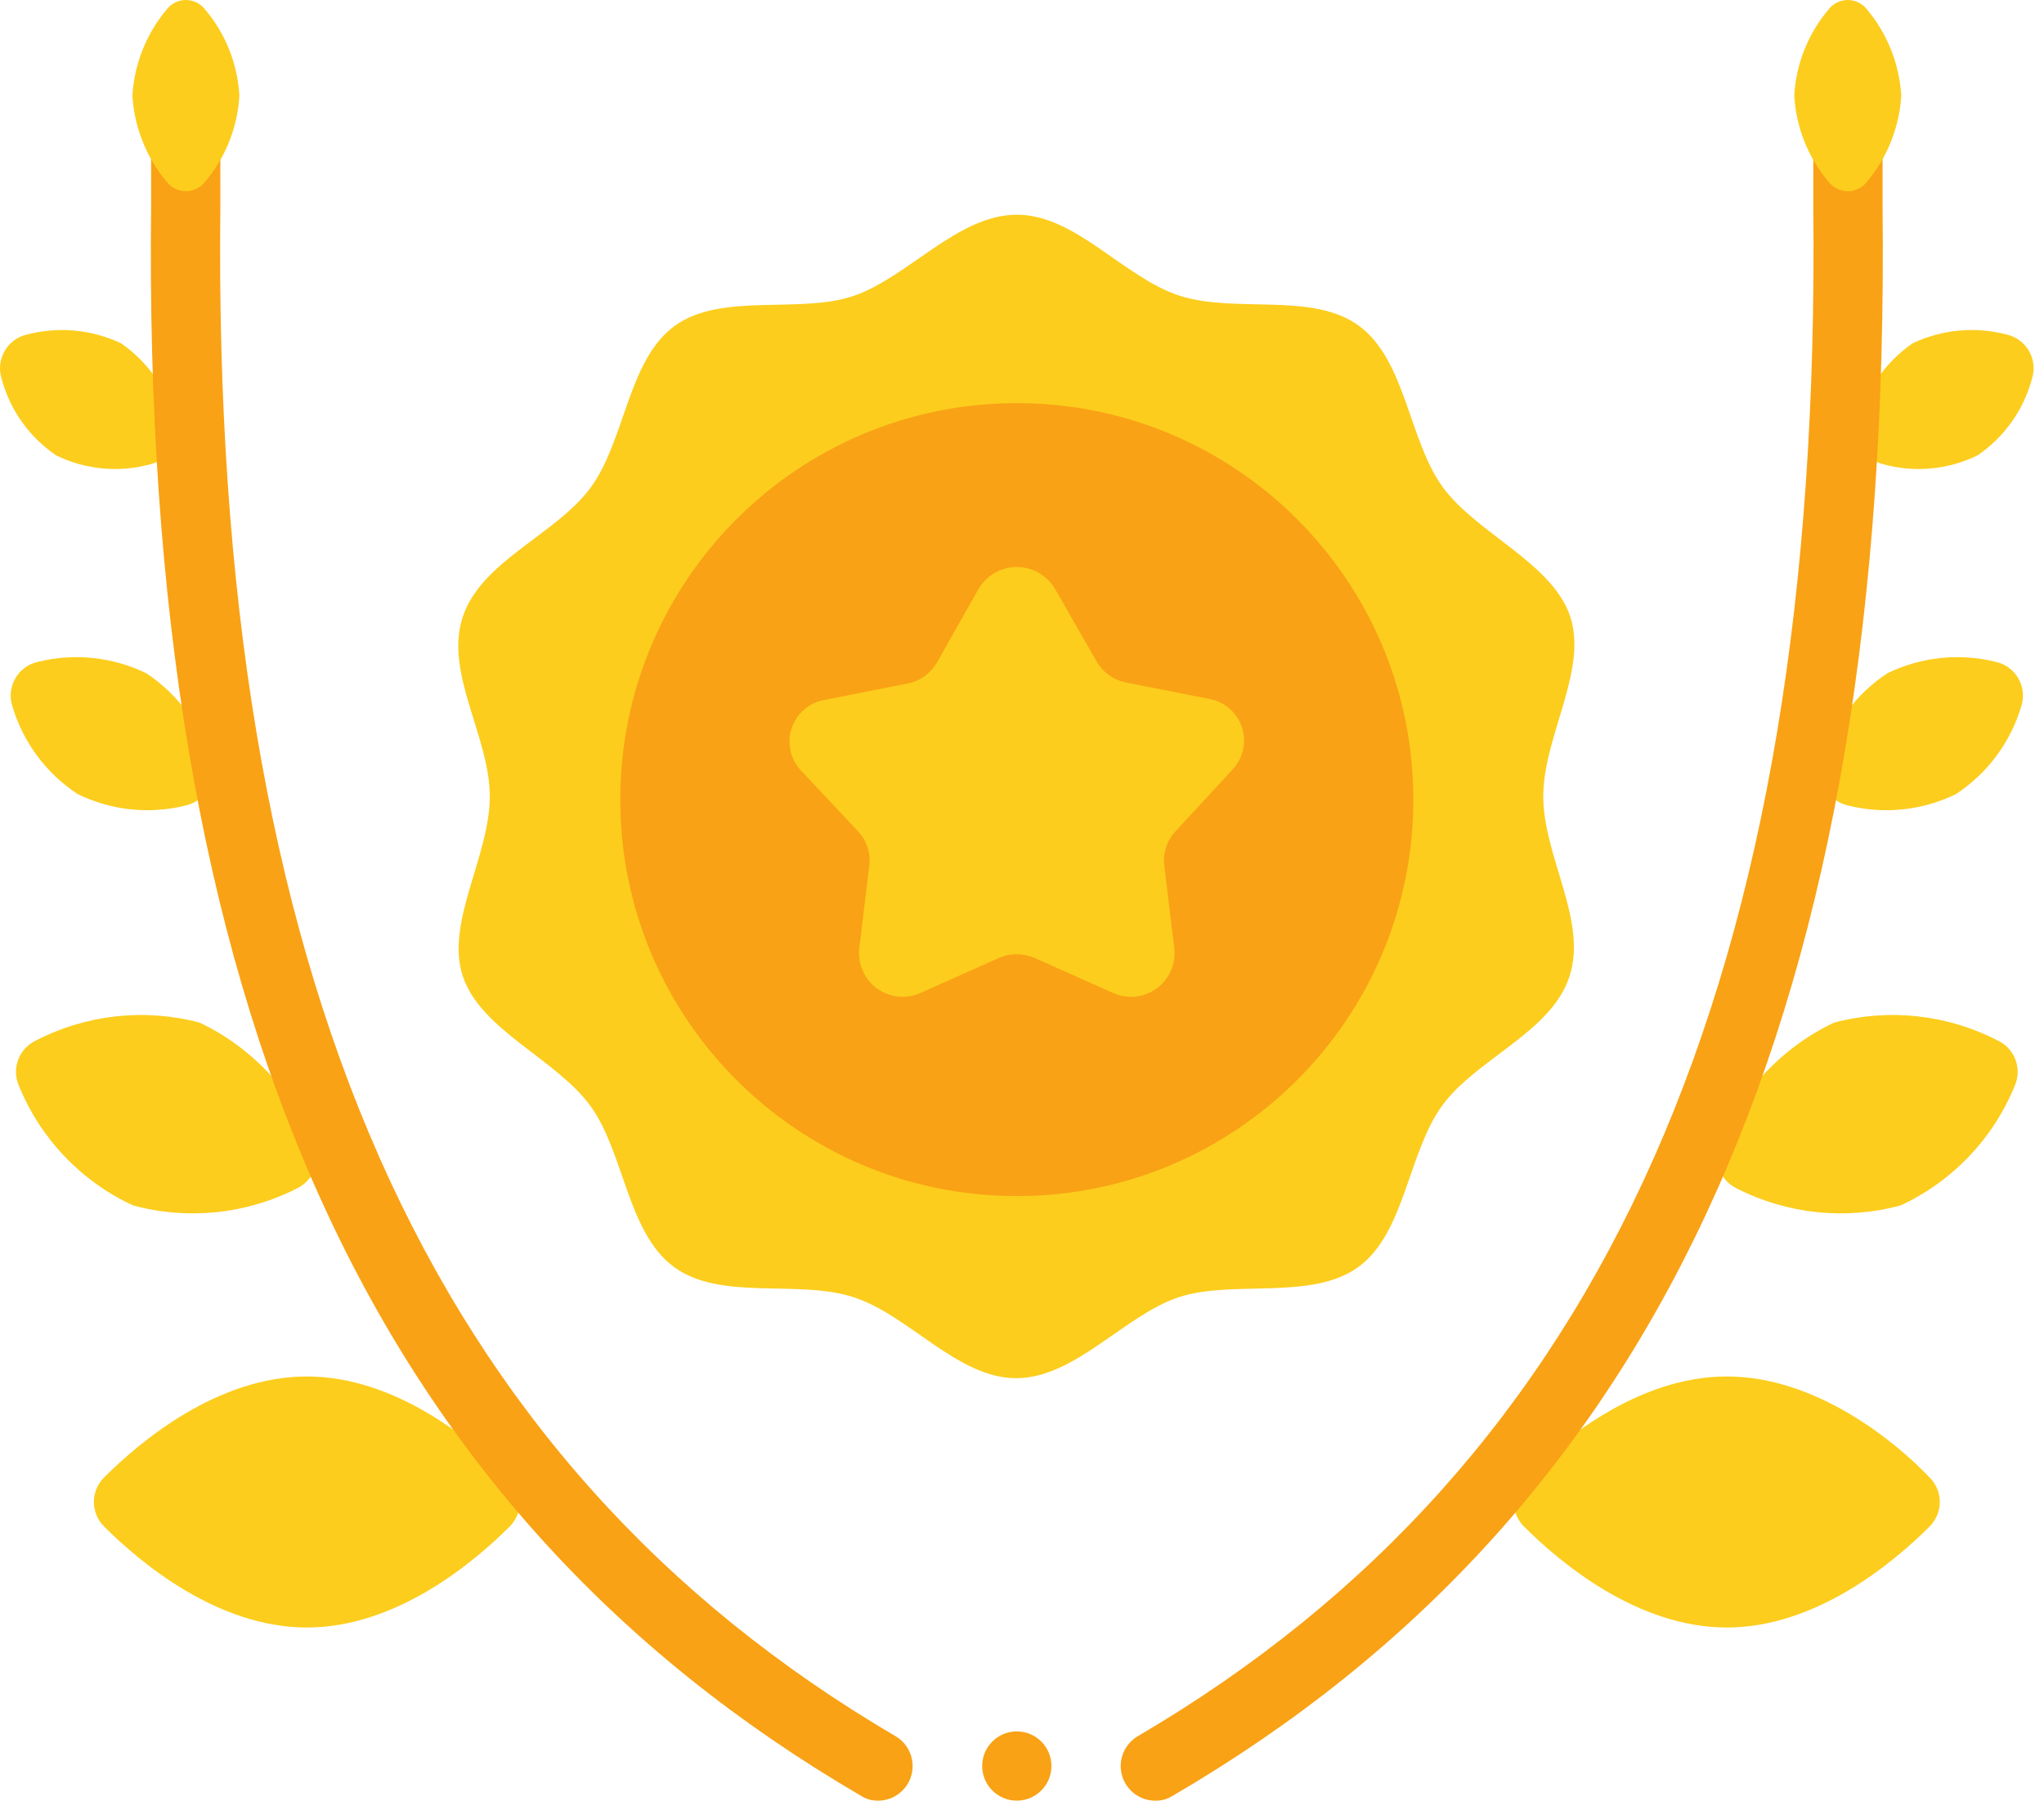 <svg width="166" height="147" viewBox="0 0 166 147" fill="none" xmlns="http://www.w3.org/2000/svg">
<path d="M82.578 146.25C84.131 146.25 85.391 144.991 85.391 143.438C85.391 141.884 84.131 140.625 82.578 140.625C81.025 140.625 79.766 141.884 79.766 143.438C79.766 144.991 81.025 146.25 82.578 146.25Z" fill="#F9A215"/>
<path d="M125.334 64.688C125.334 59.822 128.962 54.45 127.527 50.091C126.093 45.731 119.934 43.341 117.177 39.572C114.421 35.803 114.168 29.25 110.371 26.466C106.574 23.681 100.331 25.481 95.802 24.019C91.274 22.556 87.365 17.438 82.584 17.438C77.802 17.438 73.752 22.5 69.365 24.019C64.978 25.538 58.593 23.709 54.796 26.466C50.999 29.222 50.774 35.747 47.99 39.572C45.206 43.397 39.102 45.534 37.584 50.091C36.065 54.647 39.778 59.822 39.778 64.688C39.778 69.553 36.149 74.925 37.584 79.284C39.018 83.644 45.178 86.034 47.934 89.803C50.69 93.572 50.943 100.125 54.74 102.909C58.537 105.694 64.781 103.894 69.309 105.356C73.837 106.819 77.746 111.937 82.528 111.937C87.309 111.937 91.359 106.791 95.746 105.356C100.134 103.922 106.518 105.666 110.315 102.909C114.112 100.153 114.337 93.628 117.121 89.803C119.906 85.978 126.009 83.841 127.471 79.284C128.934 74.728 125.334 69.553 125.334 64.688Z" fill="#FCCD1D"/>
<path d="M82.578 97.148C100.363 97.148 114.781 82.731 114.781 64.945C114.781 47.16 100.363 32.742 82.578 32.742C64.793 32.742 50.375 47.16 50.375 64.945C50.375 82.731 64.793 97.148 82.578 97.148Z" fill="#F9A215"/>
<path d="M85.671 47.814L89.074 53.748C89.329 54.184 89.674 54.559 90.087 54.85C90.499 55.141 90.969 55.341 91.464 55.436L98.299 56.786C98.887 56.907 99.433 57.181 99.882 57.579C100.331 57.977 100.668 58.487 100.859 59.056C101.05 59.626 101.088 60.235 100.969 60.824C100.85 61.412 100.579 61.96 100.183 62.411L95.486 67.501C95.131 67.871 94.864 68.316 94.703 68.802C94.543 69.289 94.493 69.805 94.558 70.314L95.374 77.064C95.436 77.685 95.333 78.311 95.075 78.88C94.817 79.448 94.414 79.938 93.906 80.301C93.398 80.663 92.803 80.885 92.182 80.944C91.56 81.003 90.934 80.896 90.368 80.636L84.067 77.823C83.598 77.614 83.091 77.506 82.577 77.506C82.063 77.506 81.555 77.614 81.086 77.823L74.786 80.636C74.219 80.896 73.593 81.003 72.972 80.944C72.351 80.885 71.756 80.663 71.248 80.301C70.74 79.938 70.337 79.448 70.079 78.88C69.821 78.311 69.718 77.685 69.78 77.064L70.596 70.314C70.661 69.805 70.611 69.289 70.451 68.802C70.29 68.316 70.022 67.871 69.668 67.501L64.971 62.495C64.574 62.044 64.303 61.497 64.185 60.908C64.066 60.319 64.104 59.71 64.295 59.141C64.486 58.571 64.823 58.062 65.272 57.663C65.721 57.265 66.267 56.991 66.855 56.87L73.689 55.52C74.185 55.425 74.655 55.226 75.067 54.935C75.479 54.644 75.825 54.268 76.08 53.833L79.483 47.814C79.802 47.278 80.255 46.834 80.797 46.525C81.34 46.217 81.953 46.055 82.577 46.055C83.201 46.055 83.814 46.217 84.356 46.525C84.899 46.834 85.352 47.278 85.671 47.814Z" fill="#FCCD1D"/>
<path d="M24.924 132.188C17.668 132.188 11.396 126.928 8.443 123.975C7.919 123.448 7.625 122.735 7.625 121.992C7.625 121.249 7.919 120.536 8.443 120.009C11.396 117.056 17.668 111.797 24.924 111.797C32.18 111.797 38.452 117.056 41.405 120.009C41.929 120.536 42.223 121.249 42.223 121.992C42.223 122.735 41.929 123.448 41.405 123.975C38.452 126.928 32.18 132.188 24.924 132.188Z" fill="#FCCD1D"/>
<path d="M10.806 97.906C6.612 95.963 3.308 92.507 1.553 88.231C1.245 87.559 1.214 86.793 1.466 86.098C1.719 85.403 2.235 84.836 2.903 84.519C7.002 82.397 11.744 81.875 16.206 83.056C20.397 85.045 23.696 88.525 25.459 92.816C25.767 93.488 25.798 94.254 25.546 94.949C25.293 95.644 24.777 96.211 24.109 96.528C19.998 98.619 15.258 99.11 10.806 97.906Z" fill="#FCCD1D"/>
<path d="M6.304 64.495C3.766 62.825 1.894 60.316 1.017 57.407C0.889 57.031 0.842 56.631 0.88 56.236C0.918 55.84 1.039 55.456 1.235 55.111C1.432 54.766 1.7 54.466 2.021 54.231C2.342 53.997 2.709 53.833 3.098 53.751C6.042 53.027 9.146 53.355 11.873 54.679C14.443 56.366 16.32 58.922 17.16 61.879C17.27 62.248 17.302 62.636 17.256 63.019C17.209 63.401 17.084 63.77 16.889 64.103C16.694 64.435 16.433 64.723 16.121 64.951C15.81 65.178 15.455 65.338 15.079 65.423C12.136 66.158 9.028 65.83 6.304 64.495Z" fill="#FCCD1D"/>
<path d="M4.562 36.989C2.372 35.503 0.794 33.276 0.118 30.717C0.008 30.35 -0.026 29.964 0.019 29.583C0.064 29.202 0.187 28.834 0.379 28.502C0.571 28.17 0.829 27.881 1.138 27.652C1.446 27.424 1.797 27.261 2.171 27.174C4.724 26.503 7.432 26.752 9.821 27.877C11.992 29.375 13.558 31.599 14.236 34.149C14.348 34.511 14.384 34.891 14.345 35.267C14.305 35.644 14.19 36.008 14.006 36.339C13.822 36.67 13.574 36.961 13.275 37.193C12.976 37.426 12.634 37.595 12.268 37.692C9.7 38.41 6.957 38.16 4.562 36.989Z" fill="#FCCD1D"/>
<path d="M140.237 132.188C147.493 132.188 153.765 126.928 156.718 123.975C157.242 123.448 157.536 122.735 157.536 121.992C157.536 121.249 157.242 120.536 156.718 120.009C153.905 117.056 147.493 111.797 140.237 111.797C132.98 111.797 126.708 117.056 123.755 120.009C123.232 120.536 122.938 121.249 122.938 121.992C122.938 122.735 123.232 123.448 123.755 123.975C126.708 126.928 132.98 132.188 140.237 132.188Z" fill="#FCCD1D"/>
<path d="M154.354 97.906C158.548 95.963 161.853 92.507 163.607 88.231C163.915 87.559 163.947 86.793 163.694 86.098C163.441 85.403 162.925 84.836 162.257 84.519C158.158 82.397 153.416 81.875 148.954 83.056C144.763 85.045 141.464 88.525 139.701 92.816C139.393 93.488 139.362 94.254 139.615 94.949C139.867 95.644 140.383 96.211 141.051 96.528C145.162 98.619 149.902 99.11 154.354 97.906Z" fill="#FCCD1D"/>
<path d="M158.855 64.495C161.394 62.825 163.265 60.316 164.143 57.407C164.27 57.031 164.317 56.631 164.279 56.236C164.242 55.84 164.12 55.456 163.924 55.111C163.727 54.766 163.459 54.466 163.138 54.231C162.817 53.997 162.45 53.833 162.061 53.751C159.118 53.027 156.013 53.355 153.286 54.679C150.716 56.366 148.839 58.922 147.999 61.879C147.889 62.248 147.857 62.636 147.904 63.019C147.95 63.401 148.075 63.77 148.27 64.103C148.465 64.435 148.727 64.723 149.038 64.951C149.349 65.178 149.704 65.338 150.08 65.423C153.023 66.158 156.131 65.83 158.855 64.495Z" fill="#FCCD1D"/>
<path d="M160.596 36.989C162.785 35.503 164.363 33.276 165.039 30.717C165.149 30.35 165.183 29.964 165.138 29.583C165.093 29.202 164.971 28.834 164.778 28.502C164.586 28.17 164.328 27.881 164.02 27.652C163.711 27.424 163.36 27.261 162.986 27.174C160.433 26.503 157.725 26.752 155.336 27.877C153.165 29.375 151.599 31.599 150.921 34.149C150.81 34.511 150.773 34.891 150.812 35.267C150.852 35.644 150.967 36.008 151.151 36.339C151.335 36.67 151.583 36.961 151.882 37.193C152.181 37.426 152.523 37.595 152.889 37.692C155.457 38.41 158.2 38.16 160.596 36.989Z" fill="#FCCD1D"/>
<path d="M72.74 141.022C34.771 118.747 17.193 79.316 17.896 16.878V7.766C17.896 7.02 17.6 6.304 17.072 5.777C16.545 5.249 15.829 4.953 15.084 4.953C14.338 4.953 13.622 5.249 13.095 5.777C12.567 6.304 12.271 7.02 12.271 7.766V16.878C11.54 81.566 29.877 122.487 69.927 145.859C70.347 146.126 70.836 146.263 71.334 146.253C71.947 146.247 72.542 146.04 73.027 145.664C73.513 145.288 73.862 144.764 74.021 144.171C74.18 143.578 74.141 142.949 73.91 142.381C73.679 141.812 73.268 141.335 72.74 141.022Z" fill="#F9A215"/>
<path d="M150.077 4.953C149.331 4.953 148.616 5.249 148.089 5.777C147.561 6.304 147.265 7.02 147.265 7.766V16.878C147.94 79.316 130.39 118.747 92.393 141.022C91.863 141.336 91.451 141.816 91.22 142.387C90.99 142.959 90.953 143.59 91.116 144.184C91.279 144.779 91.632 145.303 92.122 145.677C92.612 146.05 93.211 146.253 93.827 146.253C94.325 146.263 94.814 146.126 95.234 145.859C135.284 122.487 153.621 81.566 152.89 16.878V7.766C152.89 7.02 152.593 6.304 152.066 5.777C151.539 5.249 150.823 4.953 150.077 4.953Z" fill="#F9A215"/>
<path d="M10.75 7.764C10.909 5.18 11.895 2.714 13.562 0.733C13.747 0.504 13.98 0.32 14.246 0.193C14.511 0.066 14.801 0 15.095 0C15.389 0 15.68 0.066 15.945 0.193C16.21 0.32 16.444 0.504 16.628 0.733C18.308 2.707 19.296 5.177 19.441 7.764C19.296 10.352 18.308 12.822 16.628 14.796C16.444 15.025 16.21 15.209 15.945 15.336C15.68 15.463 15.389 15.529 15.095 15.529C14.801 15.529 14.511 15.463 14.246 15.336C13.98 15.209 13.747 15.025 13.562 14.796C11.895 12.815 10.909 10.349 10.75 7.764Z" fill="#FCCD1D"/>
<path d="M154.409 7.764C154.251 5.18 153.265 2.714 151.597 0.733C151.412 0.504 151.179 0.32 150.914 0.193C150.648 0.066 150.358 0 150.064 0C149.77 0 149.48 0.066 149.214 0.193C148.949 0.32 148.716 0.504 148.531 0.733C146.851 2.707 145.863 5.177 145.719 7.764C145.863 10.352 146.851 12.822 148.531 14.796C148.716 15.025 148.949 15.209 149.214 15.336C149.48 15.463 149.77 15.529 150.064 15.529C150.358 15.529 150.648 15.463 150.914 15.336C151.179 15.209 151.412 15.025 151.597 14.796C153.265 12.815 154.251 10.349 154.409 7.764Z" fill="#FCCD1D"/>
</svg>
